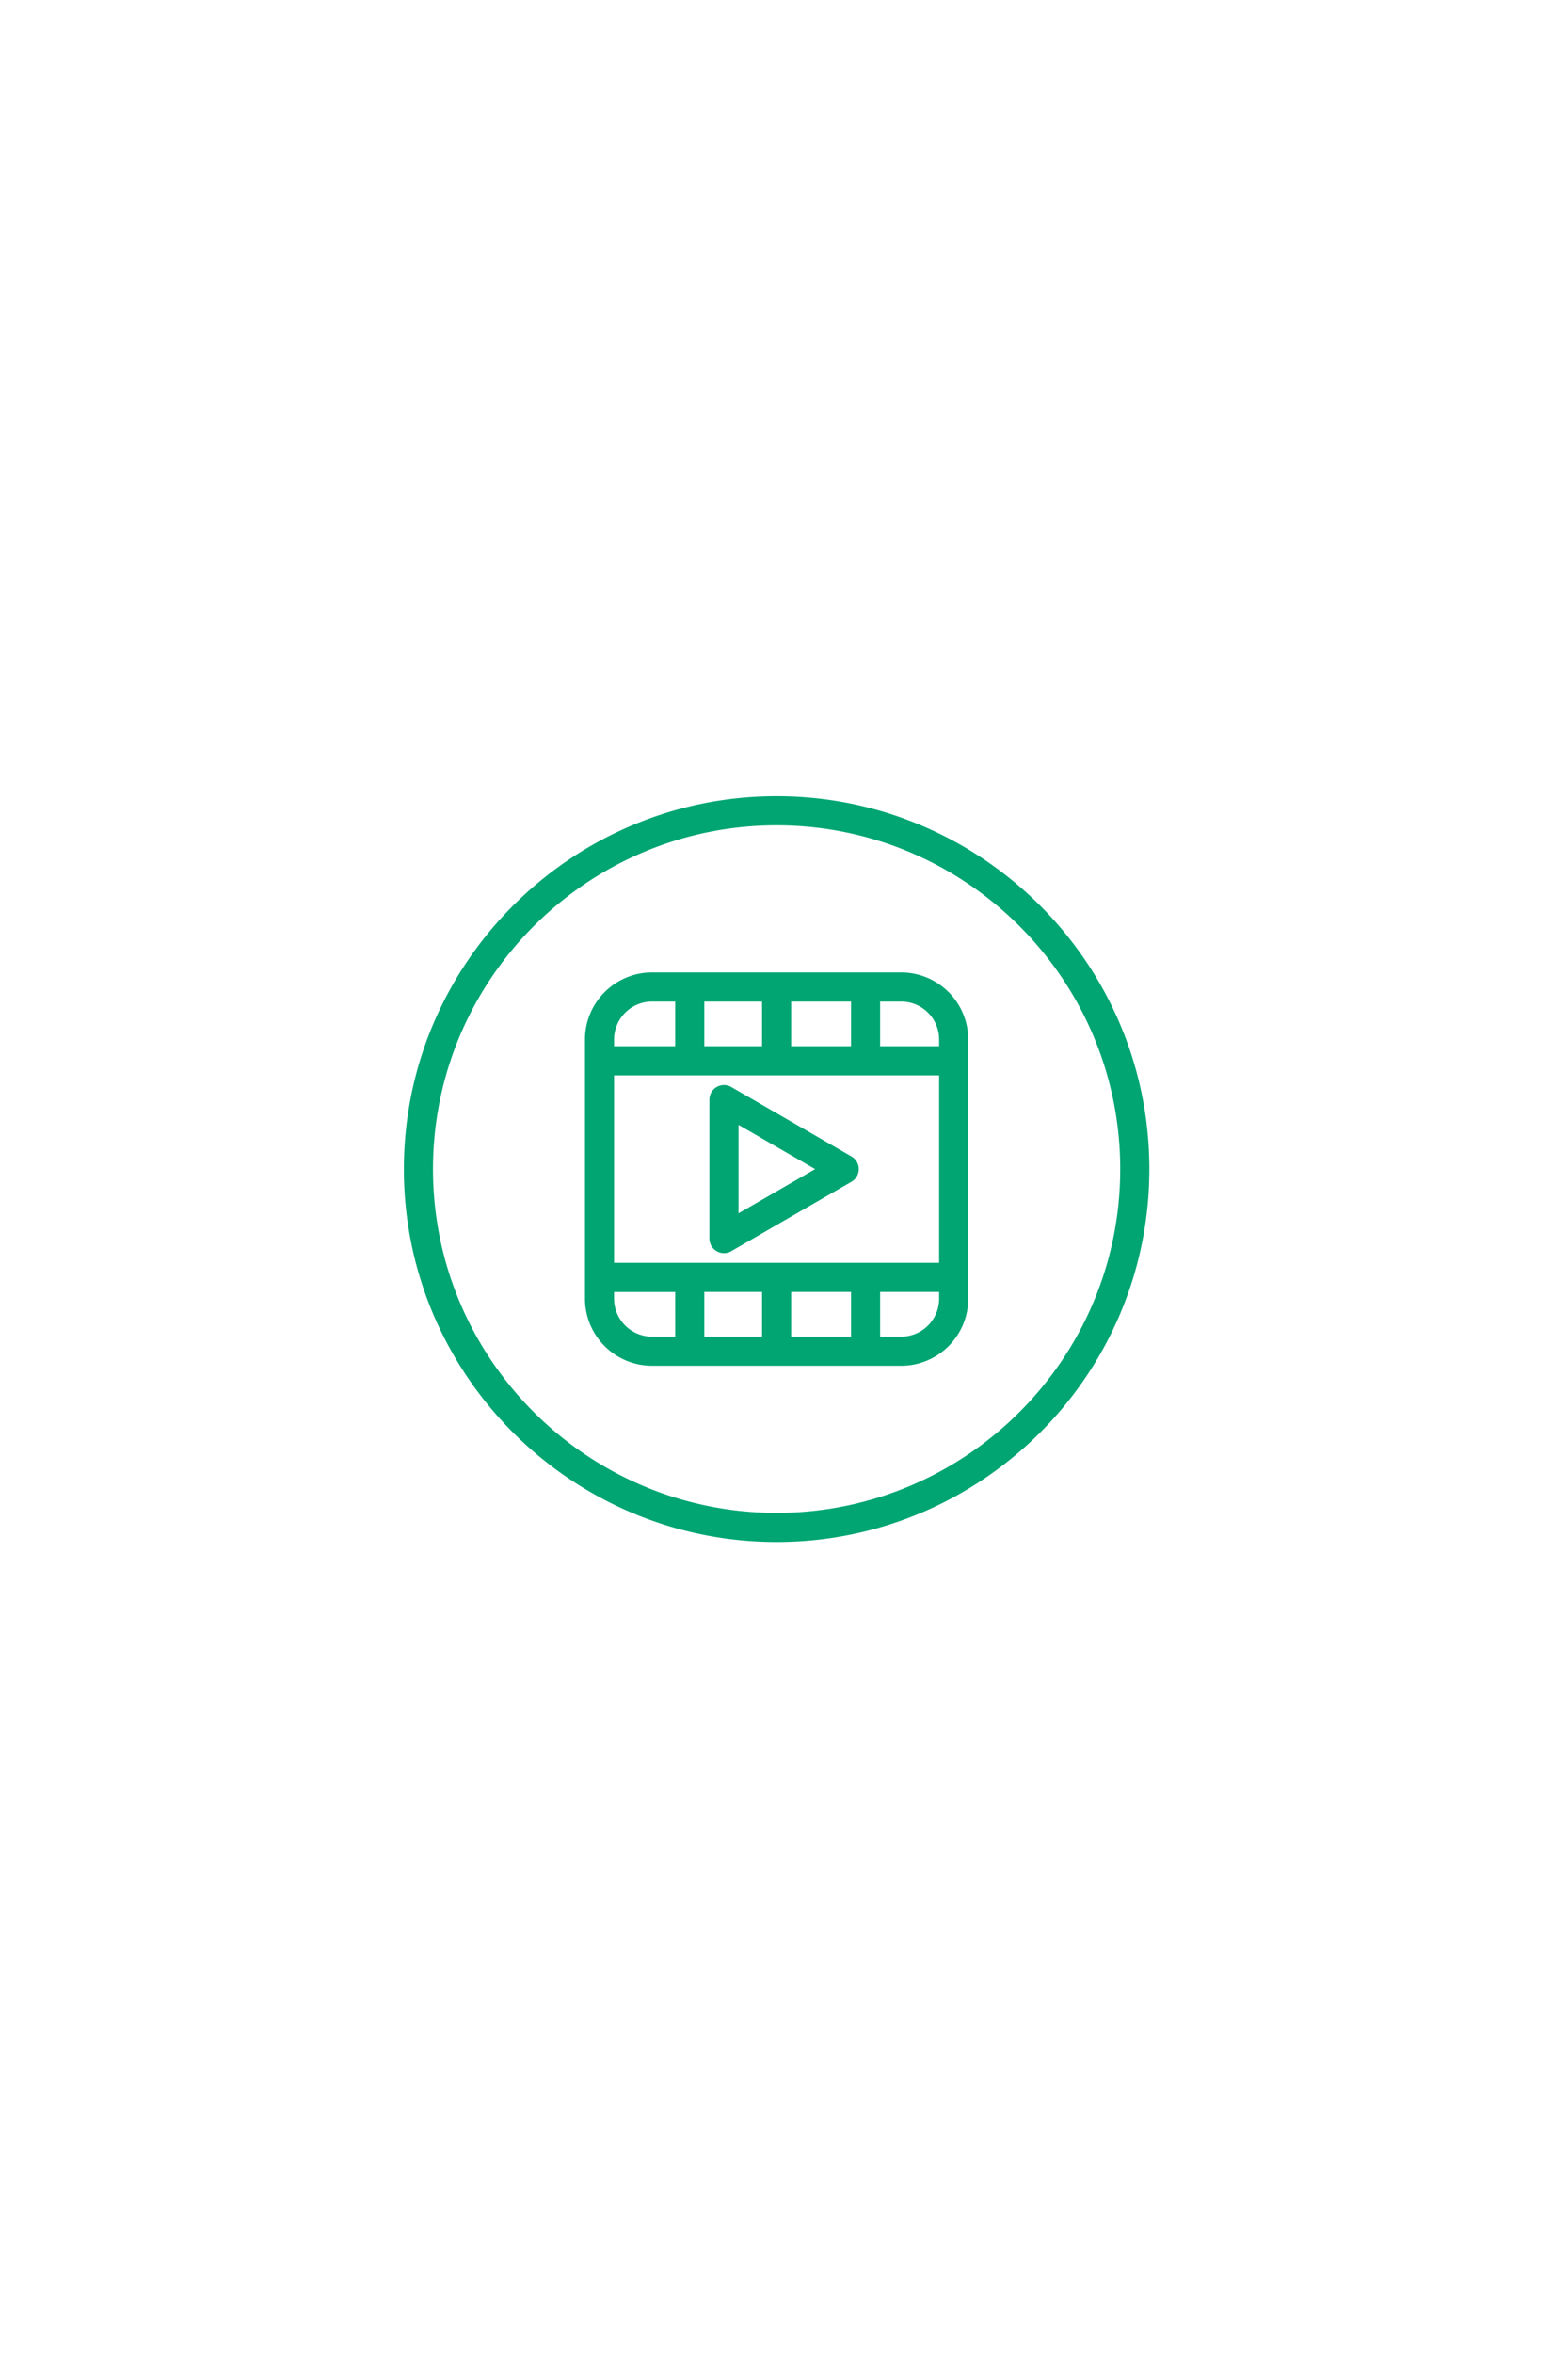 <?xml version="1.0" encoding="UTF-8" standalone="no" ?>
<!DOCTYPE svg PUBLIC "-//W3C//DTD SVG 1.1//EN" "http://www.w3.org/Graphics/SVG/1.1/DTD/svg11.dtd">
<svg xmlns="http://www.w3.org/2000/svg" xmlns:xlink="http://www.w3.org/1999/xlink" version="1.1" width="140" height="210" viewBox="0 0 140 210" xml:space="preserve">
<desc>Created with Fabric.js 3.6.6</desc>
<defs>
</defs>
<rect x="0" y="0" width="100%" height="100%" fill="rgba(0, 0, 0, 0)"></rect>
<g transform="matrix(0.13 0 0 0.13 69.34 104.34)"  >
<path style="stroke: none; stroke-width: 1; stroke-dasharray: none; stroke-linecap: butt; stroke-dashoffset: 0; stroke-linejoin: miter; stroke-miterlimit: 4; fill: rgb(0,165,114); fill-rule: nonzero; opacity: 1;"  transform=" translate(-256, -256)" d="M 341.586 121 H 170.414 a 46.089 46.089 0 0 0 -46.036 46.036 V 344.964 A 46.089 46.089 0 0 0 170.414 391 H 341.586 a 46.088 46.088 0 0 0 46.036 -46.036 V 167.036 A 46.088 46.088 0 0 0 341.586 121 Z M 246 340.324 V 371 H 206.348 V 340.324 Z m 20 0 h 41.1 V 371 H 266 Z m -121.622 -20 V 191.676 H 367.622 V 320.324 Z M 266 171.676 V 141 h 41.1 v 30.676 Z m -20 0 H 206.348 V 141 H 246 Z m 121.622 -4.64 v 4.64 H 327.1 V 141 h 14.482 A 26.066 26.066 0 0 1 367.622 167.036 Z M 170.414 141 h 15.934 v 30.676 h -41.97 v -4.64 A 26.066 26.066 0 0 1 170.414 141 Z M 144.378 344.964 v -4.64 h 41.97 V 371 H 170.414 A 26.066 26.066 0 0 1 144.378 344.964 Z M 341.586 371 H 327.1 V 340.324 h 40.518 v 4.64 A 26.066 26.066 0 0 1 341.586 371 Z M 307.441 247.34 L 224.85 199.655 a 10 10 0 0 0 -15 8.66 v 95.369 a 10 10 0 0 0 15 8.66 l 82.591 -47.684 a 10 10 0 0 0 0 -17.32 Z M 229.85 286.364 V 225.636 L 282.441 256 Z M 256 0 C 114.841 0 0 114.841 0 256 S 114.841 512 256 512 S 512 397.159 512 256 S 397.159 0 256 0 Z m 0 492 C 125.869 492 20 386.131 20 256 S 125.869 20 256 20 S 492 125.869 492 256 S 386.131 492 256 492 Z" stroke-linecap="round" />
</g>
</svg>
